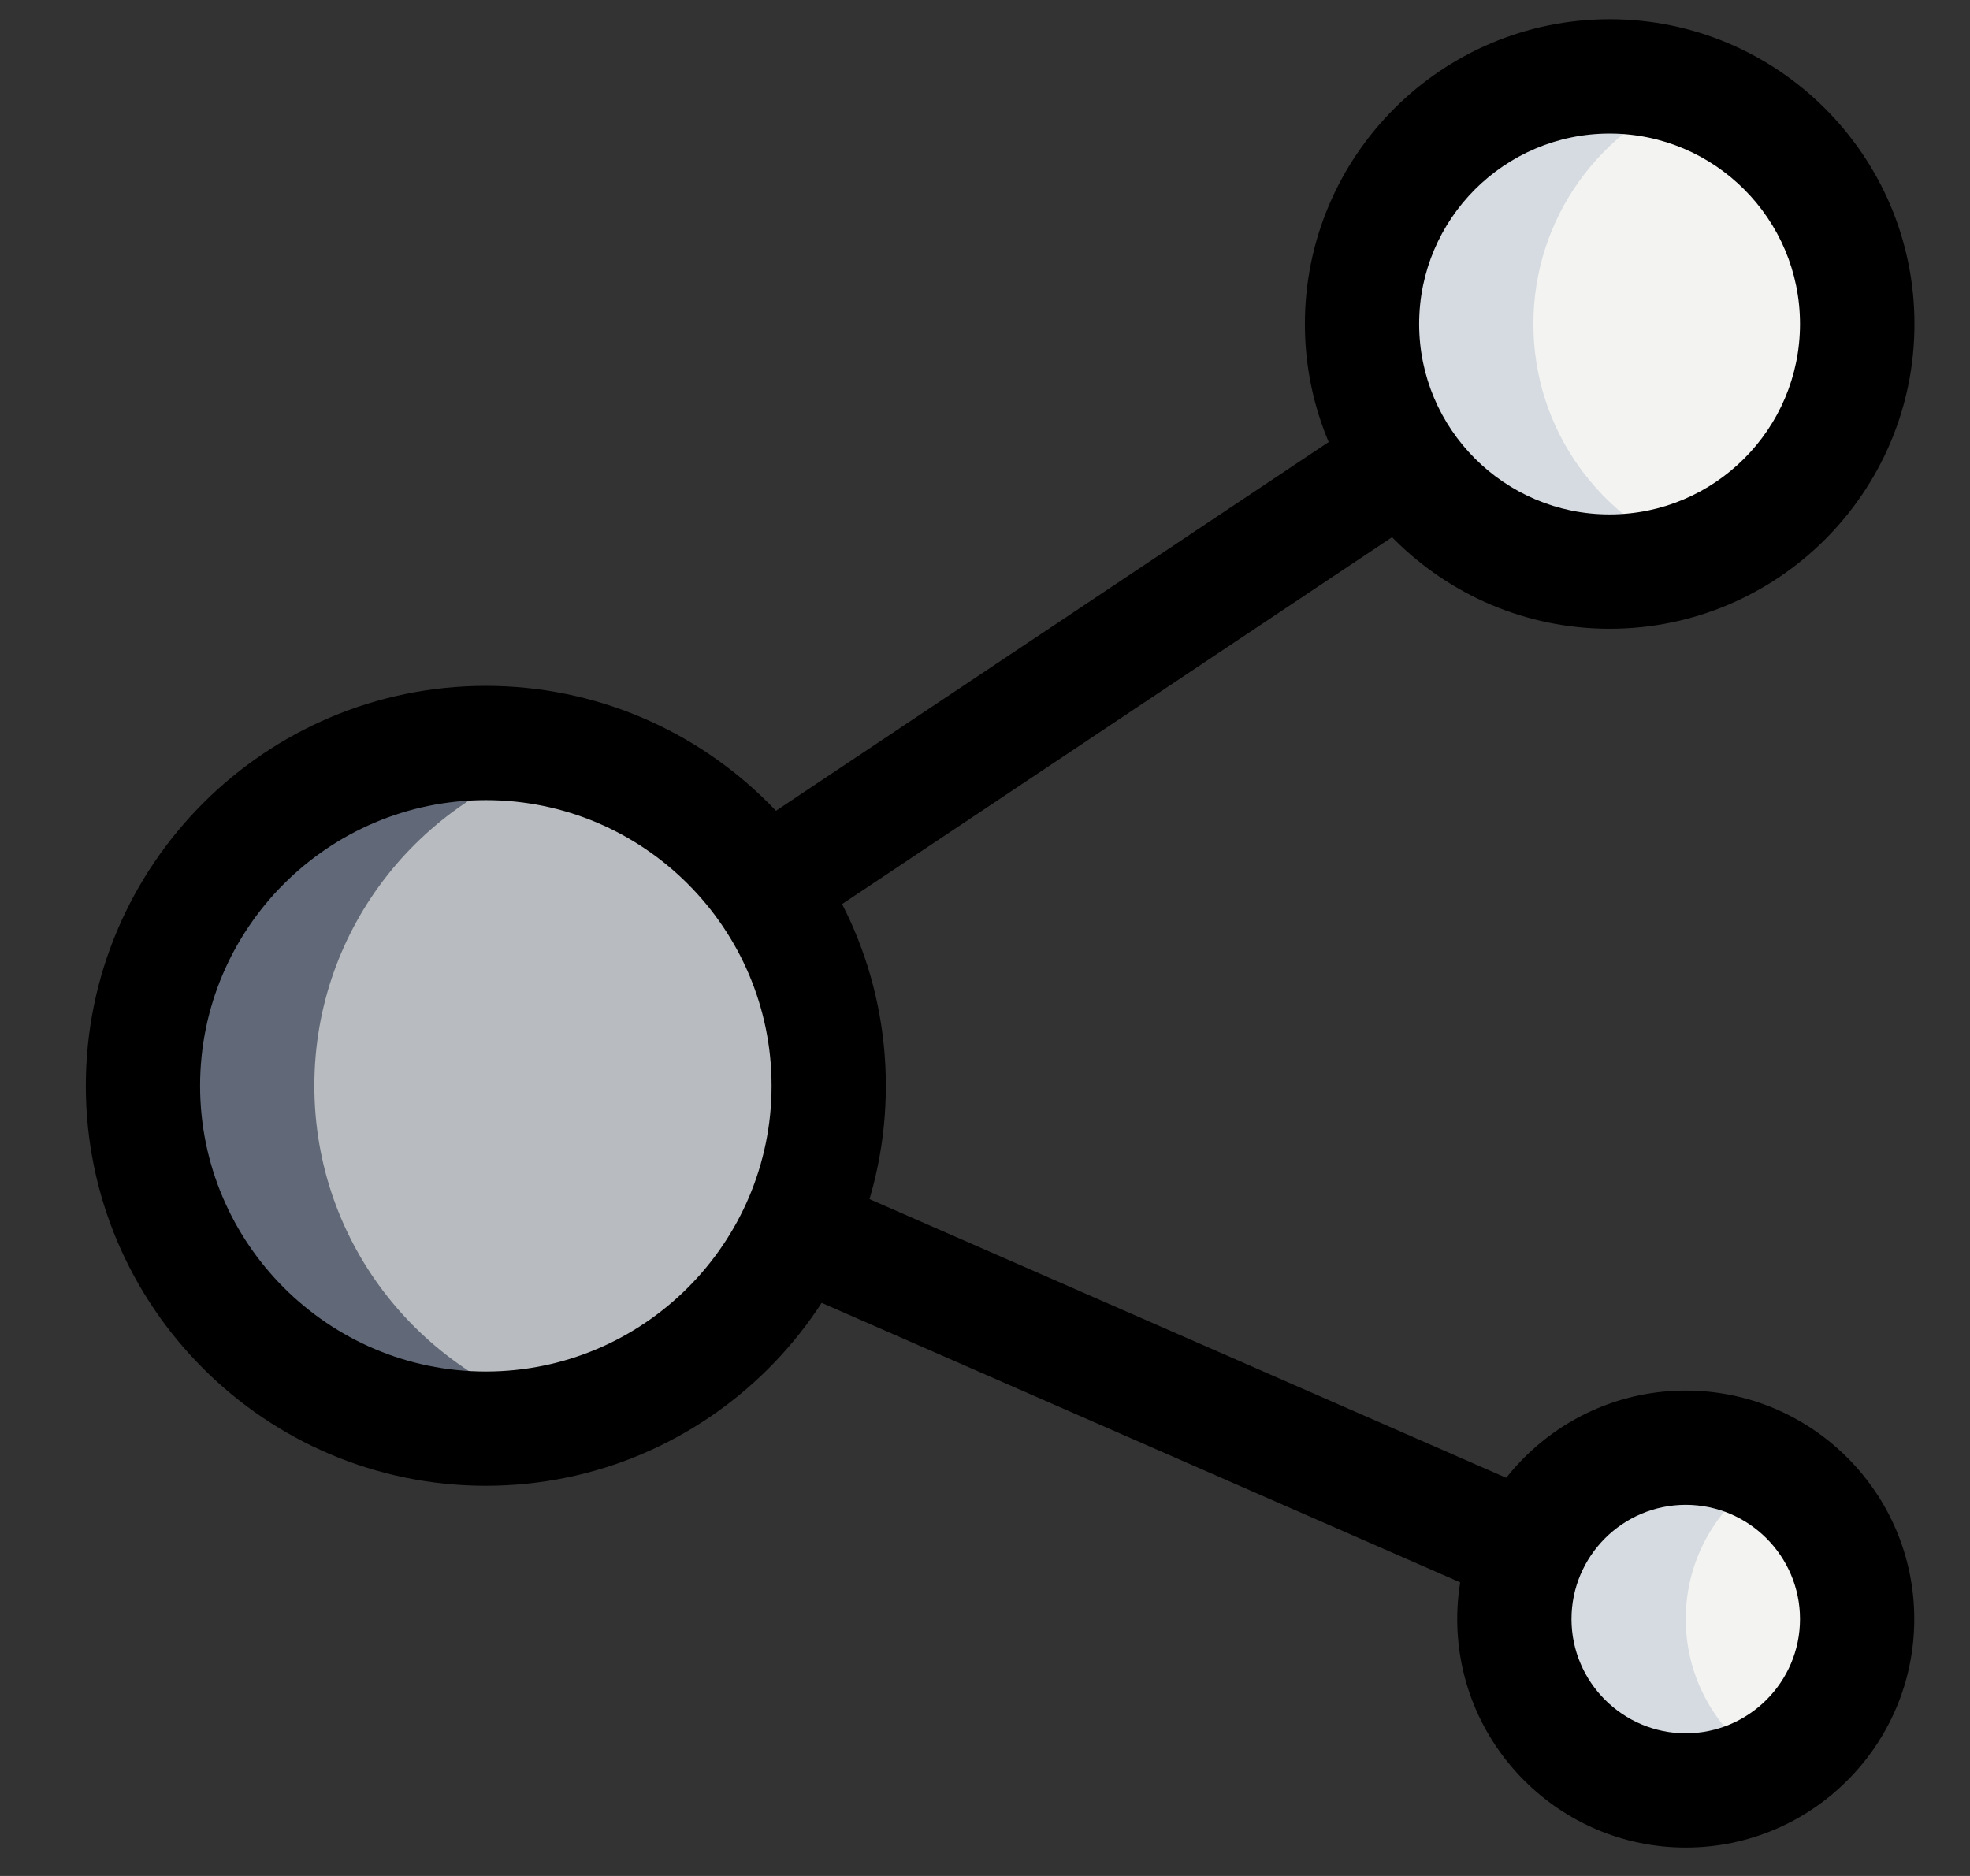 <svg xmlns="http://www.w3.org/2000/svg" width="21" height="20"><rect width="100%" height="100%" fill="#333333" stroke="none"/><path d="M5.179 15.231c2.018 0 3.655-1.636 3.655-3.655 0-2.018-1.636-3.655-3.655-3.655-2.018 0-3.655 1.636-3.655 3.655 0 2.018 1.636 3.655 3.655 3.655Z" fill="#B8BBBF"/><path d="M17.97 19.088c1.009 0 1.827-.818 1.827-1.827 0-1.009-.818-1.827-1.827-1.827-1.009 0-1.827.818-1.827 1.827 0 1.009.818 1.827 1.827 1.827ZM17.158 6.094c1.458 0 2.64-1.182 2.64-2.64 0-1.458-1.182-2.64-2.64-2.64-1.458 0-2.64 1.182-2.64 2.64 0 1.458 1.182 2.64 2.64 2.64Z" fill="#F3F3F1"/><path d="M3.351 11.576c0-1.701 1.167-3.118 2.741-3.526-.294-.076-.596-.129-.914-.129-2.018 0-3.655 1.637-3.655 3.655 0 2.018 1.637 3.655 3.655 3.655.318 0 .62-.053.914-.129-1.574-.408-2.741-1.825-2.741-3.526Z" fill="#616978"/><path d="M17.97 17.261c0-.675.37-1.257.914-1.574-.27-.157-.579-.253-.914-.253-1.01 0-1.827.818-1.827 1.827 0 1.01.818 1.827 1.827 1.827.335 0 .644-.097.914-.253-.544-.317-.914-.899-.914-1.574ZM16.346 3.454c0-1.135.72-2.095 1.726-2.467-.286-.106-.591-.172-.914-.172-1.458 0-2.64 1.182-2.64 2.64 0 1.458 1.182 2.64 2.64 2.64.322 0 .628-.067.914-.172-1.005-.373-1.726-1.332-1.726-2.467Z" fill="#D5DBE1"/><path d="M.915 11.576c0 2.351 1.913 4.264 4.264 4.264s4.264-1.913 4.264-4.264-1.913-4.264-4.264-4.264-4.264 1.913-4.264 4.264Zm1.218 0c0-1.68 1.367-3.046 3.046-3.046s3.046 1.366 3.046 3.046c0 1.68-1.367 3.046-3.046 3.046s-3.046-1.366-3.046-3.046ZM15.534 17.261c0 1.343 1.093 2.436 2.436 2.436s2.436-1.093 2.436-2.436-1.093-2.436-2.436-2.436-2.436 1.093-2.436 2.436Zm1.218 0c0-.672.547-1.218 1.218-1.218s1.218.547 1.218 1.218-.547 1.218-1.218 1.218-1.218-.547-1.218-1.218ZM13.91 3.454c0 1.792 1.457 3.249 3.249 3.249 1.792 0 3.249-1.457 3.249-3.249 0-1.792-1.457-3.249-3.249-3.249-1.792 0-3.249 1.457-3.249 3.249Zm1.218-0c0-1.119.91-2.03 2.03-2.03 1.12 0 2.03.911 2.03 2.03 0 1.119-.91 2.03-2.03 2.03-1.12 0-2.03-.911-2.03-2.03Z" fill-rule="evenodd"/><path d="m7.817 8.947 6.812-4.545.676 1.014-6.812 4.545L7.817 8.947ZM8.244 13.665l.488-1.116 7.806 3.417-.488 1.116L8.244 13.665Z"/></svg>